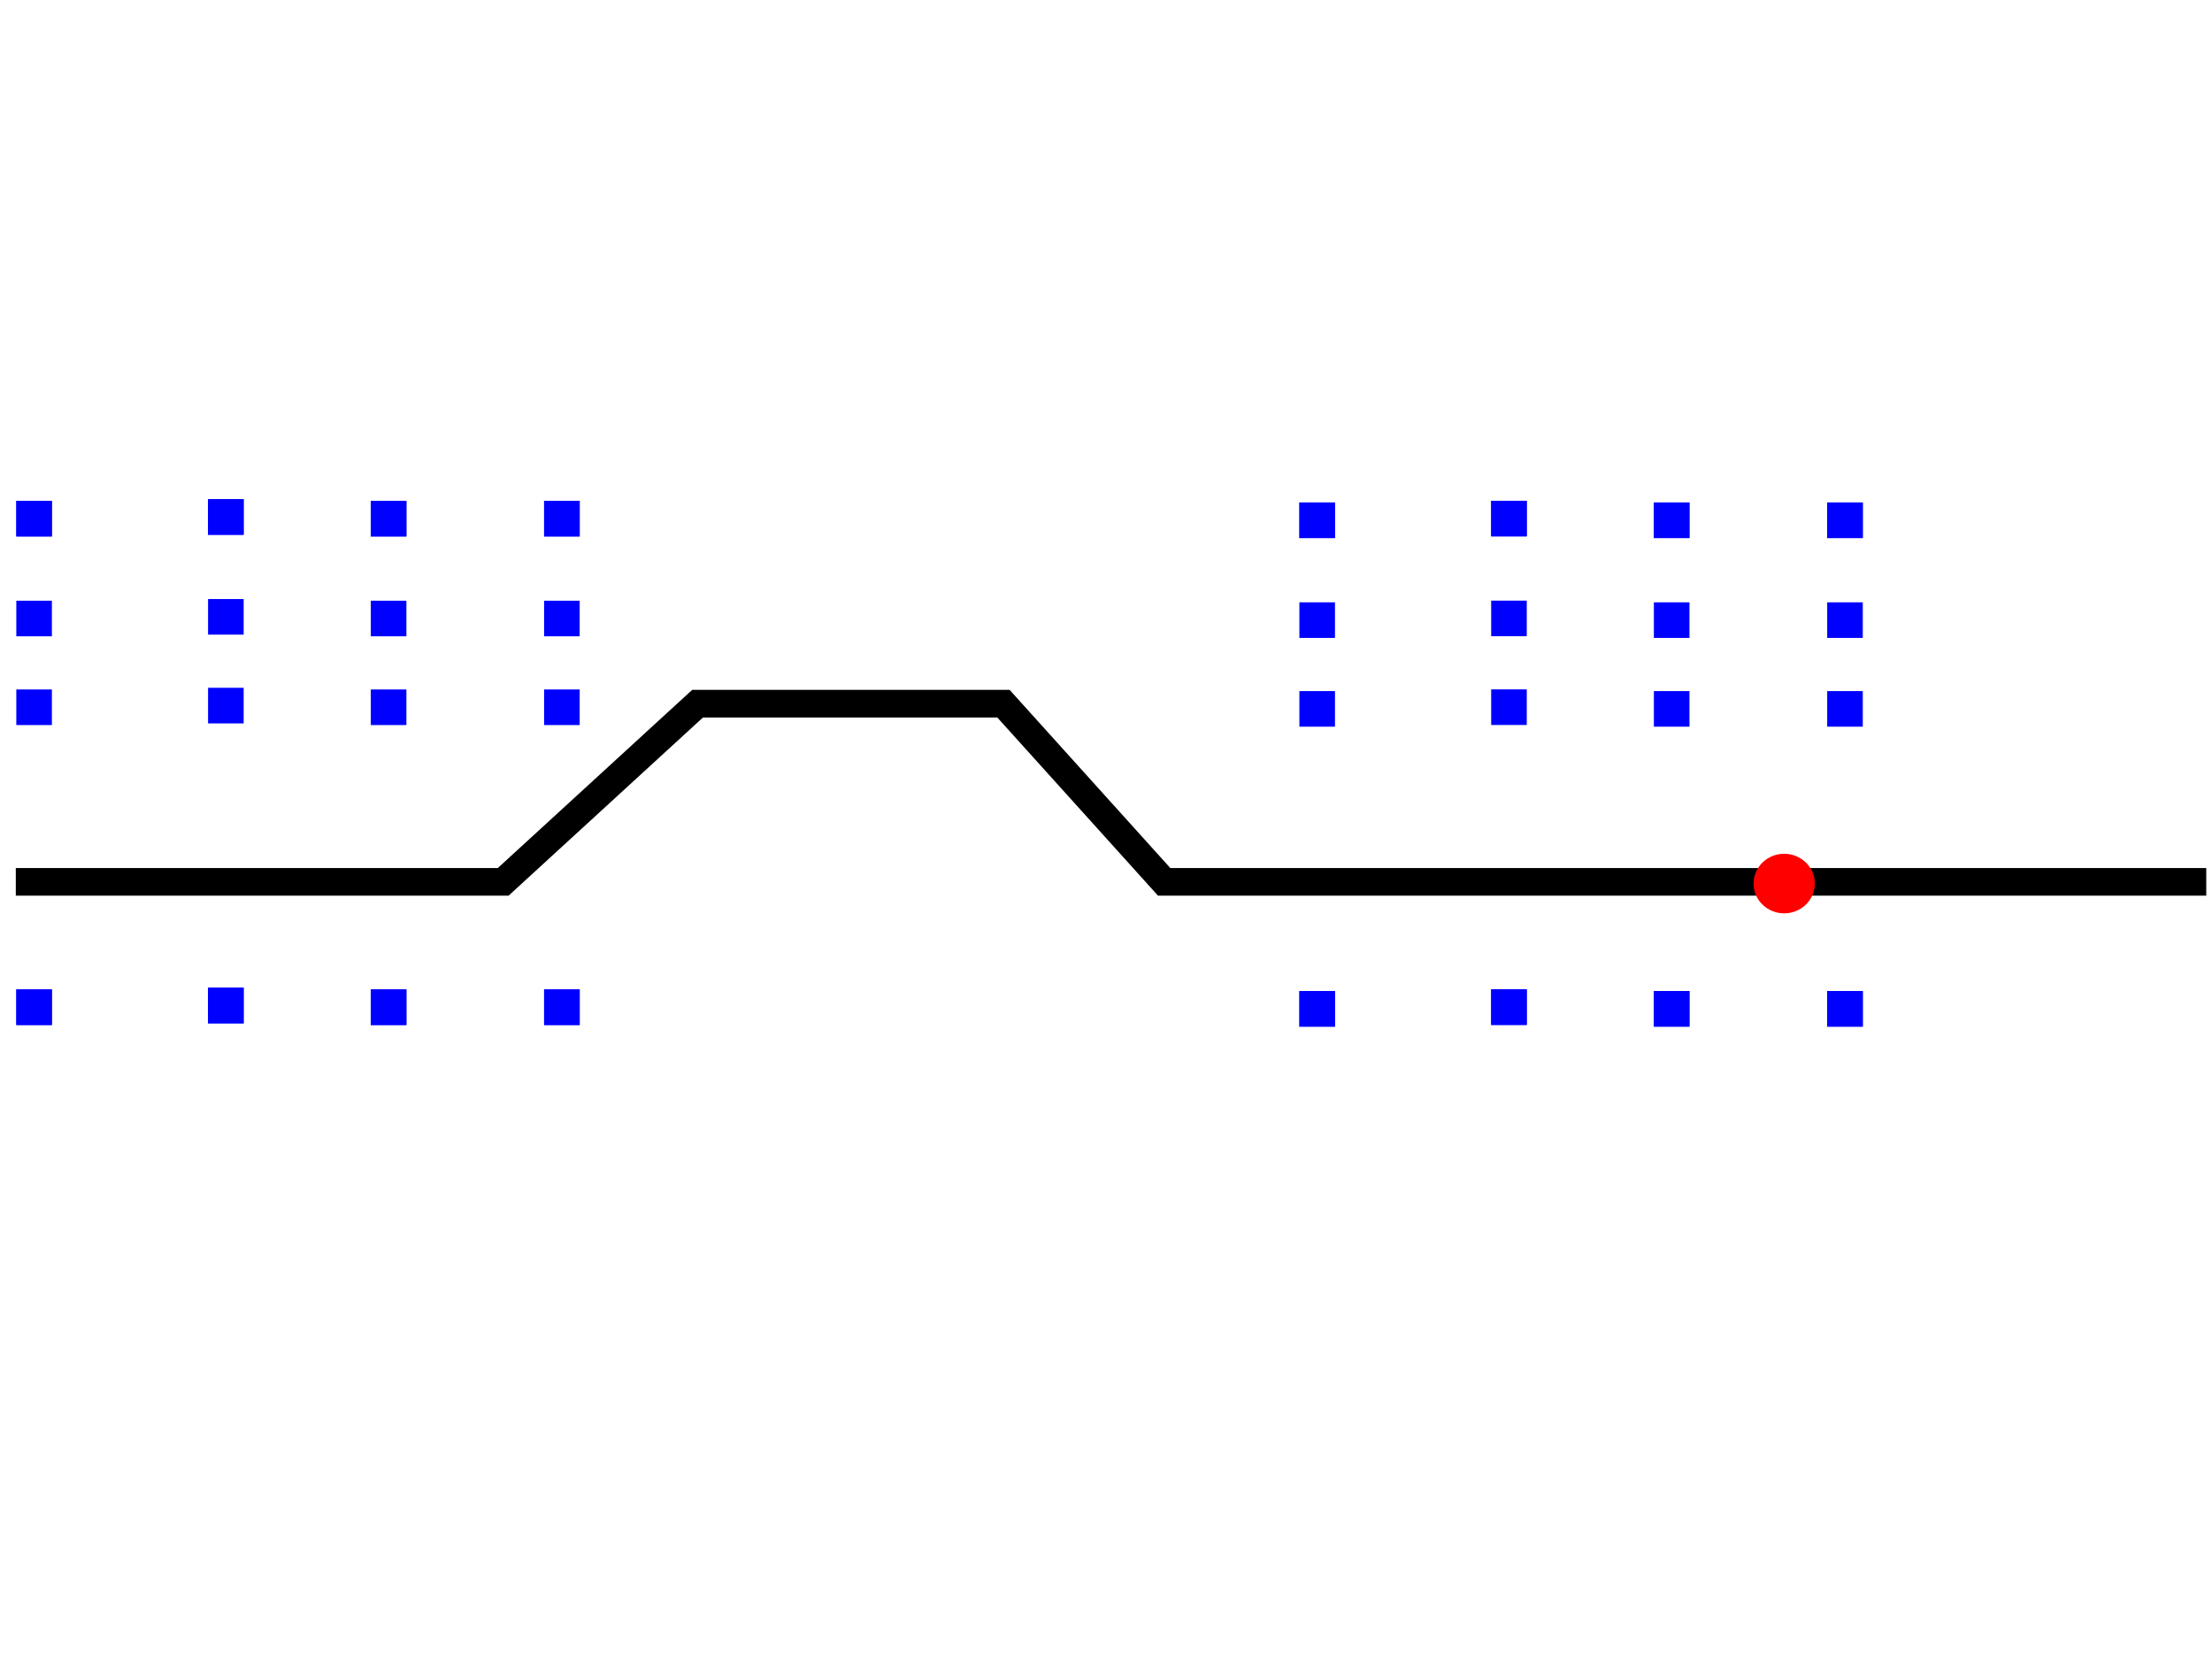 <?xml version="1.0" encoding="UTF-8" standalone="no"?>
<!-- Created with Inkscape (http://www.inkscape.org/) -->

<svg
   width="400"
   height="300"
   viewBox="0 0 105.833 79.375"
   version="1.1"
   id="svg1692"
   sodipodi:docname="新建文档 2.2021_11_25_17_21_13.0.svg"
   inkscape:version="1.1.1 (3bf5ae0d25, 2021-09-20)"
   xmlns:inkscape="http://www.inkscape.org/namespaces/inkscape"
   xmlns:sodipodi="http://sodipodi.sourceforge.net/DTD/sodipodi-0.dtd"
   xmlns:xlink="http://www.w3.org/1999/xlink"
   xmlns="http://www.w3.org/2000/svg"
   xmlns:svg="http://www.w3.org/2000/svg">
  <sodipodi:namedview
     id="namedview1694"
     pagecolor="#ffffff"
     bordercolor="#666666"
     borderopacity="1.0"
     inkscape:pageshadow="2"
     inkscape:pageopacity="0.0"
     inkscape:pagecheckerboard="0"
     inkscape:document-units="mm"
     showgrid="false"
     showguides="true"
     inkscape:guide-bbox="true"
     units="px"
     inkscape:snap-object-midpoints="true"
     inkscape:snap-text-baseline="true"
     inkscape:snap-grids="true"
     inkscape:snap-to-guides="true"
     inkscape:zoom="2.6166667"
     inkscape:cx="124.77707"
     inkscape:cy="150.19108"
     inkscape:window-width="1920"
     inkscape:window-height="974"
     inkscape:window-x="-9"
     inkscape:window-y="-9"
     inkscape:window-maximized="1"
     inkscape:current-layer="layer1">
    <sodipodi:guide
       position="-166.471,184.254"
       orientation="0,-1"
       id="guide1898" />
    <sodipodi:guide
       position="24.075,37.202"
       orientation="0,-1"
       id="guide2147" />
    <sodipodi:guide
       position="62.169,55.334"
       orientation="1,0"
       id="guide50" />
    <sodipodi:guide
       position="76.139,34.076"
       orientation="0,-1"
       id="guide222" />
    <sodipodi:guide
       position="76.139,34.076"
       orientation="0,-1"
       id="guide224" />
    <sodipodi:guide
       position="57.433,55.411"
       orientation="0,-1"
       id="guide236" />
    <sodipodi:guide
       position="62.169,50.557"
       orientation="0,-1"
       id="guide252" />
    <sodipodi:guide
       position="68.455,46.311"
       orientation="0,-1"
       id="guide263" />
  </sodipodi:namedview>
  <defs
     id="defs1689" />
  <g
     inkscape:label="图层 1"
     inkscape:groupmode="layer"
     id="layer1">
    <path
       style="fill:none;stroke:#000000;stroke-width:1.323;stroke-linecap:butt;stroke-linejoin:miter;stroke-opacity:1;stroke-miterlimit:4;stroke-dasharray:none"
       d="m 105.558,42.192 -49.859,10e-7 -7.689,-8.525 H 33.376 l -9.301,8.525 -23.319,-10e-7"
       id="path1937"
       sodipodi:nodetypes="cccccc" />
    <ellipse
       style="fill:#ff0000;fill-rule:evenodd;stroke-width:0.265"
       id="path2403"
       cx="85.364"
       cy="42.274"
       rx="1.466"
       ry="1.425" />
    <rect
       style="fill:#0000ff;fill-rule:evenodd;stroke-width:0.265"
       id="rect2507"
       width="1.703"
       height="1.703"
       x="62.169"
       y="24.041" />
    <use
       x="0"
       y="0"
       xlink:href="#rect2507"
       id="use39" />
    <use
       x="0"
       y="0"
       xlink:href="#rect2507"
       id="use39-8"
       width="100%"
       height="100%"
       transform="translate(-1.5512616e-6,4.777)" />
    <use
       x="0"
       y="0"
       xlink:href="#rect2507"
       id="use39-4"
       width="100%"
       height="100%"
       transform="translate(-1.5512613e-6,9.024)" />
    <rect
       style="fill:#0000ff;fill-rule:evenodd;stroke-width:0.265"
       id="rect2507-7"
       width="1.703"
       height="1.703"
       x="71.345"
       y="23.96" />
    <use
       x="0"
       y="0"
       xlink:href="#rect2507-7"
       id="use39-3"
       width="100%"
       height="100%" />
    <use
       x="0"
       y="0"
       xlink:href="#rect2507-7"
       id="use39-8-5"
       width="100%"
       height="100%"
       transform="translate(-1.6e-6,4.777)" />
    <use
       x="0"
       y="0"
       xlink:href="#rect2507-7"
       id="use39-4-4"
       width="100%"
       height="100%"
       transform="translate(-1.6e-6,9.024)" />
    <rect
       style="fill:#0000ff;fill-rule:evenodd;stroke-width:0.265"
       id="rect2507-2"
       width="1.703"
       height="1.703"
       x="79.13"
       y="24.041" />
    <use
       x="0"
       y="0"
       xlink:href="#rect2507-2"
       id="use39-48"
       width="100%"
       height="100%" />
    <use
       x="0"
       y="0"
       xlink:href="#rect2507-2"
       id="use39-8-6"
       width="100%"
       height="100%"
       transform="translate(-2.0414012e-6,4.777)" />
    <use
       x="0"
       y="0"
       xlink:href="#rect2507-2"
       id="use39-4-3"
       width="100%"
       height="100%"
       transform="translate(-2.0414012e-6,9.024)" />
    <rect
       style="fill:#0000ff;fill-rule:evenodd;stroke-width:0.265"
       id="rect2507-73"
       width="1.703"
       height="1.703"
       x="87.422"
       y="24.041" />
    <use
       x="0"
       y="0"
       xlink:href="#rect2507-73"
       id="use39-9"
       width="100%"
       height="100%" />
    <use
       x="0"
       y="0"
       xlink:href="#rect2507-73"
       id="use39-8-9"
       width="100%"
       height="100%"
       transform="translate(-1.9898083e-6,4.777)" />
    <use
       x="0"
       y="0"
       xlink:href="#rect2507-73"
       id="use39-4-9"
       width="100%"
       height="100%"
       transform="translate(-1.9898083e-6,9.024)" />
    <rect
       style="fill:#0000ff;fill-rule:evenodd;stroke-width:0.265"
       id="rect2507-24"
       width="1.703"
       height="1.703"
       x="0.78"
       y="23.964" />
    <use
       x="0"
       y="0"
       xlink:href="#rect2507-24"
       id="use39-84"
       width="100%"
       height="100%" />
    <use
       x="0"
       y="0"
       xlink:href="#rect2507-24"
       id="use39-8-0"
       width="100%"
       height="100%"
       transform="translate(-2.0015922e-6,4.777)" />
    <use
       x="0"
       y="0"
       xlink:href="#rect2507-24"
       id="use39-4-91"
       width="100%"
       height="100%"
       transform="translate(-2.0015922e-6,9.024)" />
    <rect
       style="fill:#0000ff;fill-rule:evenodd;stroke-width:0.265"
       id="rect2507-7-7"
       width="1.703"
       height="1.703"
       x="9.955"
       y="23.884" />
    <use
       x="0"
       y="0"
       xlink:href="#rect2507-7-7"
       id="use39-3-4"
       width="100%"
       height="100%" />
    <use
       x="0"
       y="0"
       xlink:href="#rect2507-7-7"
       id="use39-8-5-7"
       width="100%"
       height="100%"
       transform="translate(-2.0015922e-6,4.777)" />
    <use
       x="0"
       y="0"
       xlink:href="#rect2507-7-7"
       id="use39-4-4-3"
       width="100%"
       height="100%"
       transform="translate(-2.0015922e-6,9.024)" />
    <rect
       style="fill:#0000ff;fill-rule:evenodd;stroke-width:0.265"
       id="rect2507-2-3"
       width="1.703"
       height="1.703"
       x="17.741"
       y="23.964" />
    <use
       x="0"
       y="0"
       xlink:href="#rect2507-2-3"
       id="use39-48-5"
       width="100%"
       height="100%" />
    <use
       x="0"
       y="0"
       xlink:href="#rect2507-2-3"
       id="use39-8-6-7"
       width="100%"
       height="100%"
       transform="translate(-2.0015922e-6,4.777)" />
    <use
       x="0"
       y="0"
       xlink:href="#rect2507-2-3"
       id="use39-4-3-4"
       width="100%"
       height="100%"
       transform="translate(-2.0015922e-6,9.024)" />
    <rect
       style="fill:#0000ff;fill-rule:evenodd;stroke-width:0.265"
       id="rect2507-73-6"
       width="1.703"
       height="1.703"
       x="26.032"
       y="23.964" />
    <use
       x="0"
       y="0"
       xlink:href="#rect2507-73-6"
       id="use39-9-6"
       width="100%"
       height="100%" />
    <use
       x="0"
       y="0"
       xlink:href="#rect2507-73-6"
       id="use39-8-9-4"
       width="100%"
       height="100%"
       transform="translate(-2.0015922e-6,4.777)" />
    <use
       x="0"
       y="0"
       xlink:href="#rect2507-73-6"
       id="use39-4-9-0"
       width="100%"
       height="100%"
       transform="translate(-2.0015922e-6,9.024)" />
    <rect
       style="fill:#0000ff;fill-rule:evenodd;stroke-width:0.265"
       id="rect2507-4"
       width="1.703"
       height="1.703"
       x="62.169"
       y="47.416" />
    <use
       x="0"
       y="0"
       xlink:href="#rect2507-4"
       id="use39-32"
       width="100%"
       height="100%" />
    <rect
       style="fill:#0000ff;fill-rule:evenodd;stroke-width:0.265"
       id="rect2507-7-6"
       width="1.703"
       height="1.703"
       x="71.345"
       y="47.335" />
    <use
       x="0"
       y="0"
       xlink:href="#rect2507-7-6"
       id="use39-3-7"
       width="100%"
       height="100%" />
    <rect
       style="fill:#0000ff;fill-rule:evenodd;stroke-width:0.265"
       id="rect2507-2-8"
       width="1.703"
       height="1.703"
       x="79.13"
       y="47.416" />
    <use
       x="0"
       y="0"
       xlink:href="#rect2507-2-8"
       id="use39-48-8"
       width="100%"
       height="100%" />
    <rect
       style="fill:#0000ff;fill-rule:evenodd;stroke-width:0.265"
       id="rect2507-73-3"
       width="1.703"
       height="1.703"
       x="87.422"
       y="47.416" />
    <use
       x="0"
       y="0"
       xlink:href="#rect2507-73-3"
       id="use39-9-64"
       width="100%"
       height="100%" />
    <rect
       style="fill:#0000ff;fill-rule:evenodd;stroke-width:0.265"
       id="rect2507-24-0"
       width="1.703"
       height="1.703"
       x="0.78"
       y="47.339" />
    <use
       x="0"
       y="0"
       xlink:href="#rect2507-24-0"
       id="use39-84-3"
       width="100%"
       height="100%" />
    <rect
       style="fill:#0000ff;fill-rule:evenodd;stroke-width:0.265"
       id="rect2507-7-7-0"
       width="1.703"
       height="1.703"
       x="9.955"
       y="47.259" />
    <use
       x="0"
       y="0"
       xlink:href="#rect2507-7-7-0"
       id="use39-3-4-6"
       width="100%"
       height="100%" />
    <rect
       style="fill:#0000ff;fill-rule:evenodd;stroke-width:0.265"
       id="rect2507-2-3-5"
       width="1.703"
       height="1.703"
       x="17.741"
       y="47.339" />
    <use
       x="0"
       y="0"
       xlink:href="#rect2507-2-3-5"
       id="use39-48-5-5"
       width="100%"
       height="100%" />
    <rect
       style="fill:#0000ff;fill-rule:evenodd;stroke-width:0.265"
       id="rect2507-73-6-4"
       width="1.703"
       height="1.703"
       x="26.032"
       y="47.339" />
    <use
       x="0"
       y="0"
       xlink:href="#rect2507-73-6-4"
       id="use39-9-6-0"
       width="100%"
       height="100%" />
  </g>
</svg>

